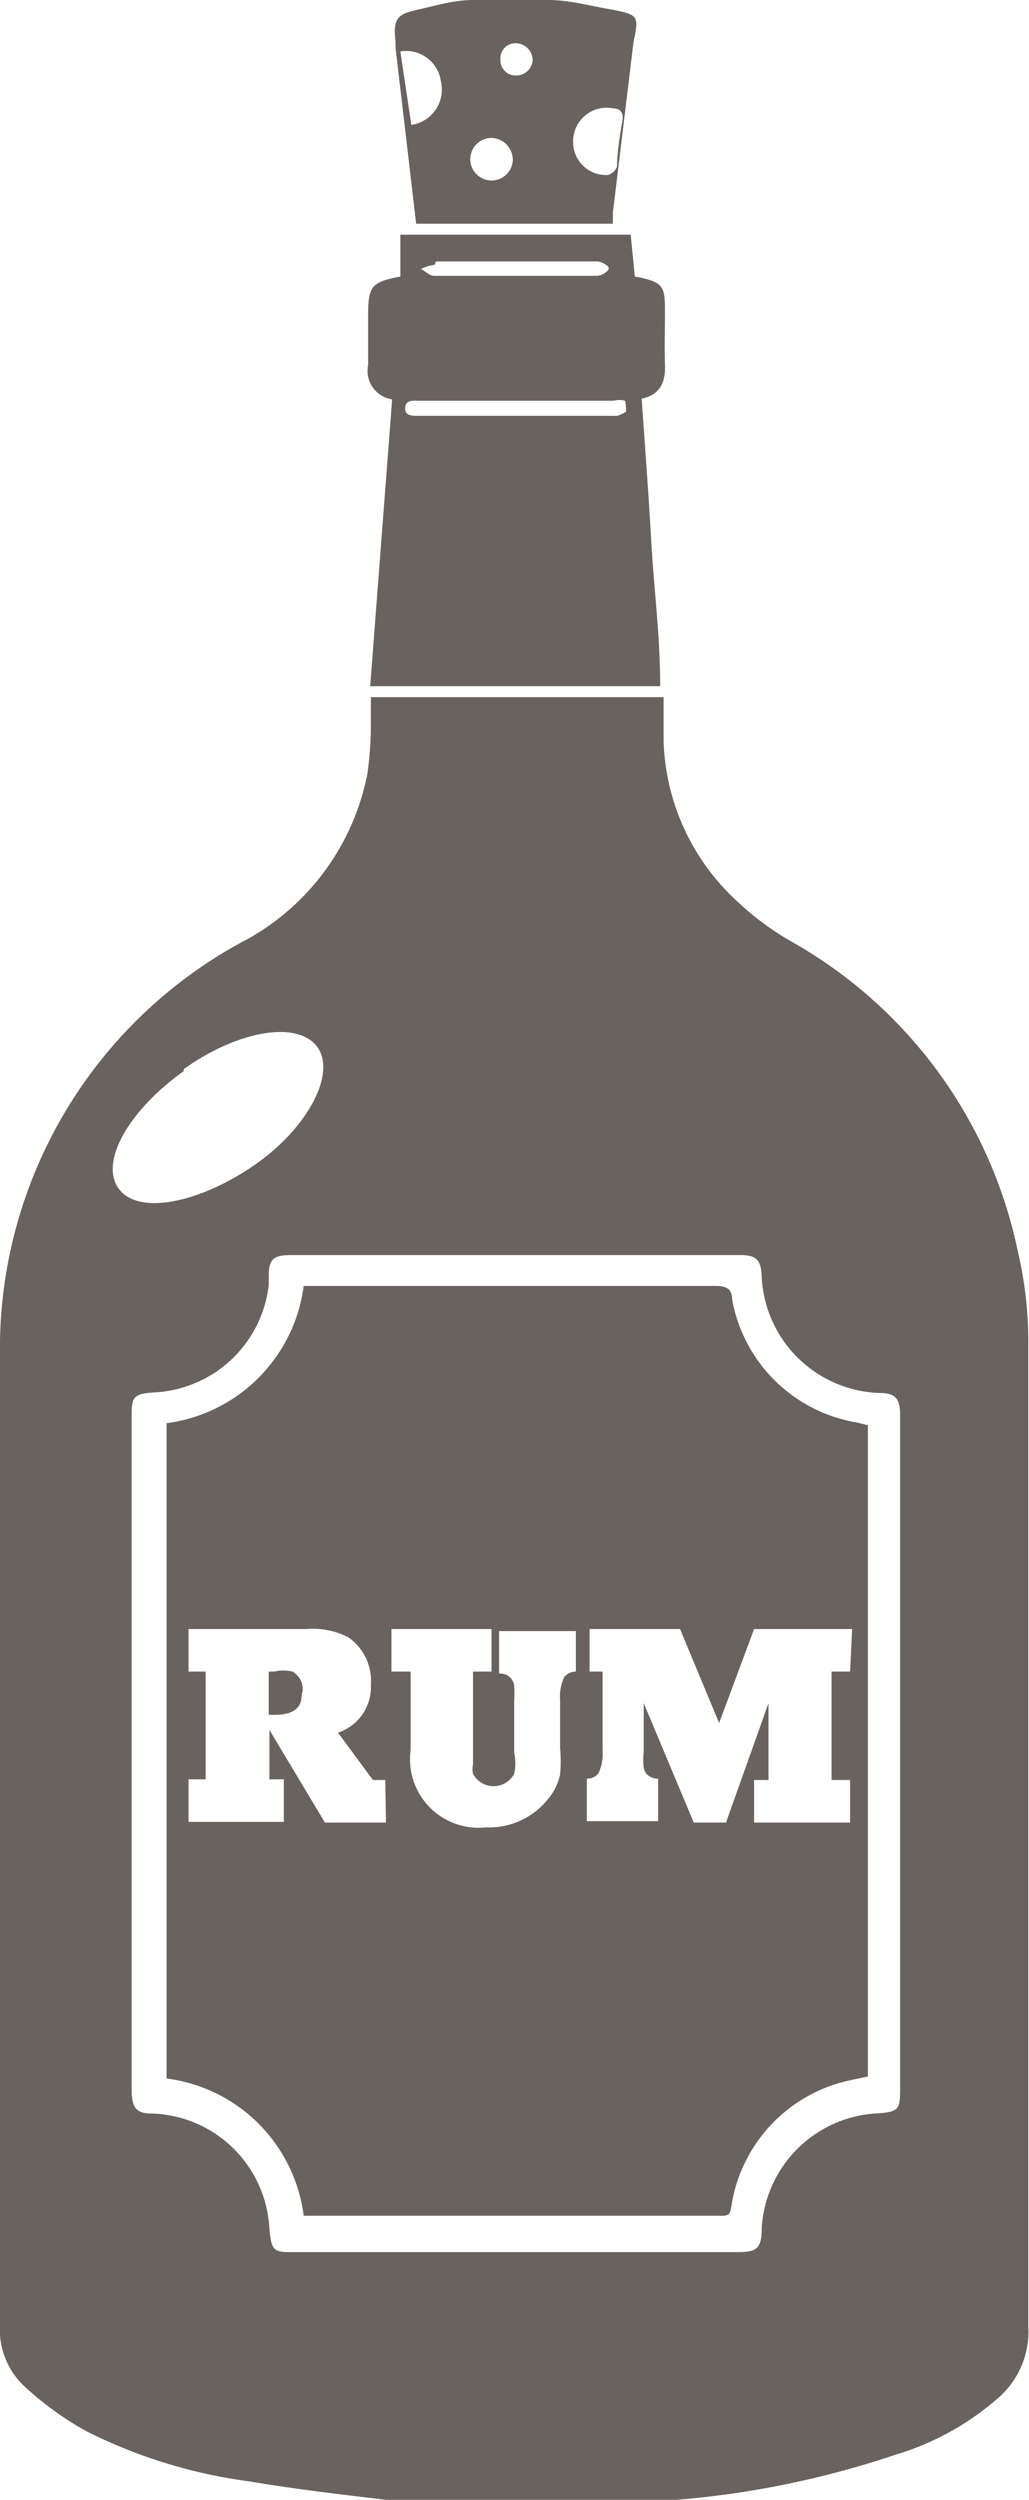 <svg xmlns="http://www.w3.org/2000/svg" viewBox="0 0 15.01 36.43"><defs><style>.cls-1{fill:#6a625e;}</style></defs><title>Asset 69</title><g id="Layer_2" data-name="Layer 2"><g id="graphic_elements" data-name="graphic elements"><g id="Layer_134" data-name="Layer 134"><path class="cls-1" d="M4.32,24.4a.59.59,0,0,0-.27,0H3.92v.59H4c.27,0,.4-.09.4-.29A.28.28,0,0,0,4.32,24.4Zm0,0a.59.59,0,0,0-.27,0H3.92v.59H4c.27,0,.4-.09.4-.29A.28.28,0,0,0,4.32,24.4Zm8.18-3.67a2.22,2.22,0,0,1-1.82-1.79c0-.17-.1-.2-.25-.2h-6a2.32,2.32,0,0,1-2,2v9.55a2.31,2.31,0,0,1,2,2H10.5c.12,0,.15,0,.17-.15a2.22,2.22,0,0,1,1.71-1.82l.28-.06V20.77ZM5.63,26.56H4.74l-.81-1.35v.72h.21v.62H2.75v-.62H3V24.36H2.75v-.62H4.47a1.12,1.12,0,0,1,.61.12.77.77,0,0,1,.33.69.7.7,0,0,1-.48.7l.51.69h.18ZM8.4,24.36h0a.22.22,0,0,0-.17.08.68.68,0,0,0-.06.34v.69a2.16,2.16,0,0,1,0,.39.81.81,0,0,1-.17.35,1.1,1.1,0,0,1-.91.42,1,1,0,0,1-1.1-1.13V24.36H5.71v-.62H7.17v.62H6.9v1c0,.18,0,.3,0,.35a.33.33,0,0,0,0,.14.34.34,0,0,0,.6,0,.71.71,0,0,0,0-.31v-.73a2,2,0,0,0,0-.25.2.2,0,0,0-.22-.17h0v-.62H8.4Zm4,0h-.27v1.58h.27v.62H11v-.62h.21V24.82l-.62,1.74h-.47l-.73-1.74v.7a1.14,1.14,0,0,0,0,.24.18.18,0,0,0,.05.1.22.22,0,0,0,.16.06h0v.62H8.56v-.62h0a.2.2,0,0,0,.17-.08.66.66,0,0,0,.06-.33V24.36H8.6v-.62H9.92l.57,1.37L11,23.74h1.43ZM4,24.36H3.92v.59H4c.27,0,.4-.09.4-.29a.28.28,0,0,0-.12-.25A.59.59,0,0,0,4,24.36Zm.27,0a.59.59,0,0,0-.27,0H3.92v.59H4c.27,0,.4-.09.4-.29A.28.28,0,0,0,4.32,24.4Zm0,0a.59.59,0,0,0-.27,0H3.92v.59H4c.27,0,.4-.09.4-.29A.28.28,0,0,0,4.32,24.4Z"/><path class="cls-1" d="M15,19.58a5.76,5.76,0,0,0-.15-1.33,6.76,6.76,0,0,0-3.29-4.52,4.08,4.08,0,0,1-.79-.58A3.3,3.3,0,0,1,9.68,10.8c0-.22,0-.43,0-.64H5.41c0,.13,0,.25,0,.37a5.28,5.28,0,0,1-.05.74,3.53,3.53,0,0,1-1.74,2.41A6.74,6.74,0,0,0,0,19.77c-.05,4.7,0,9.4,0,14.1a1.13,1.13,0,0,0,.35.9,4.6,4.6,0,0,0,.91.66,7.46,7.46,0,0,0,2.37.73c.71.12,1.42.2,2,.27H9.32l.55,0a13.46,13.46,0,0,0,3.2-.66,4,4,0,0,0,1.53-.86,1.28,1.28,0,0,0,.4-1C15,29.13,15,24.36,15,19.58Zm-12.32-4c.8-.57,1.67-.71,1.95-.32S4.48,16.46,3.68,17s-1.67.71-1.95.32S1.88,16.18,2.68,15.61ZM13.13,30.4c0,.34,0,.38-.37.4a1.78,1.78,0,0,0-1.65,1.69c0,.28-.08.33-.35.33H4.3c-.3,0-.34,0-.37-.34A1.77,1.77,0,0,0,2.21,30.8c-.23,0-.29-.09-.29-.36,0-2.07,0-4.13,0-6.2,0-1.18,0-2.37,0-3.56,0-.32,0-.37.36-.39a1.77,1.77,0,0,0,1.64-1.56l0-.14c0-.25.08-.3.33-.3H10.8c.23,0,.3.07.31.3a1.78,1.78,0,0,0,1.72,1.71c.24,0,.3.09.3.33,0,1,0,2,0,2.94Z"/><path class="cls-1" d="M8.93.14C8.62.09,8.31,0,8,0H6.9c-.27,0-.54.08-.8.14s-.38.09-.33.47c0,0,0,.06,0,.09.1.85.2,1.7.3,2.56H8.94c0-.06,0-.11,0-.16.1-.83.2-1.65.3-2.48C9.32.23,9.32.22,8.93.14ZM6,1.82,5.84.75a.51.51,0,0,1,.59.43A.52.52,0,0,1,6,1.82Zm1.17.81a.31.31,0,0,1,0-.62.32.32,0,0,1,.31.32A.31.31,0,0,1,7.15,2.63ZM7.52,1.1A.22.22,0,0,1,7.3.87.22.22,0,0,1,7.52.63a.25.25,0,0,1,.25.24A.24.24,0,0,1,7.52,1.1ZM9,2.43a.21.21,0,0,1-.13.12.48.48,0,0,1-.51-.48.49.49,0,0,1,.59-.49c.09,0,.15.06.13.17S9,2.21,9,2.43Z"/><path class="cls-1" d="M9.36,5.81c.28-.06.35-.25.34-.5s0-.49,0-.73c0-.4,0-.47-.44-.55L9.2,3.42H5.84c0,.11,0,.21,0,.31s0,.2,0,.3c-.42.08-.47.14-.47.56,0,.24,0,.49,0,.73a.42.42,0,0,0,.35.5L5.4,10H9.63c0-.73-.09-1.41-.13-2.11S9.41,6.52,9.36,5.81Zm-3-2H8.71c.06,0,.17.06.17.1s-.1.11-.18.11H6.33c-.06,0-.13-.07-.19-.1A.6.6,0,0,1,6.34,3.86ZM9.13,6A.41.41,0,0,1,9,6.06H6.1c-.09,0-.2,0-.19-.12s.13-.1.2-.1H8.95a.35.35,0,0,1,.17,0S9.14,6,9.13,6Z"/></g></g></g></svg>